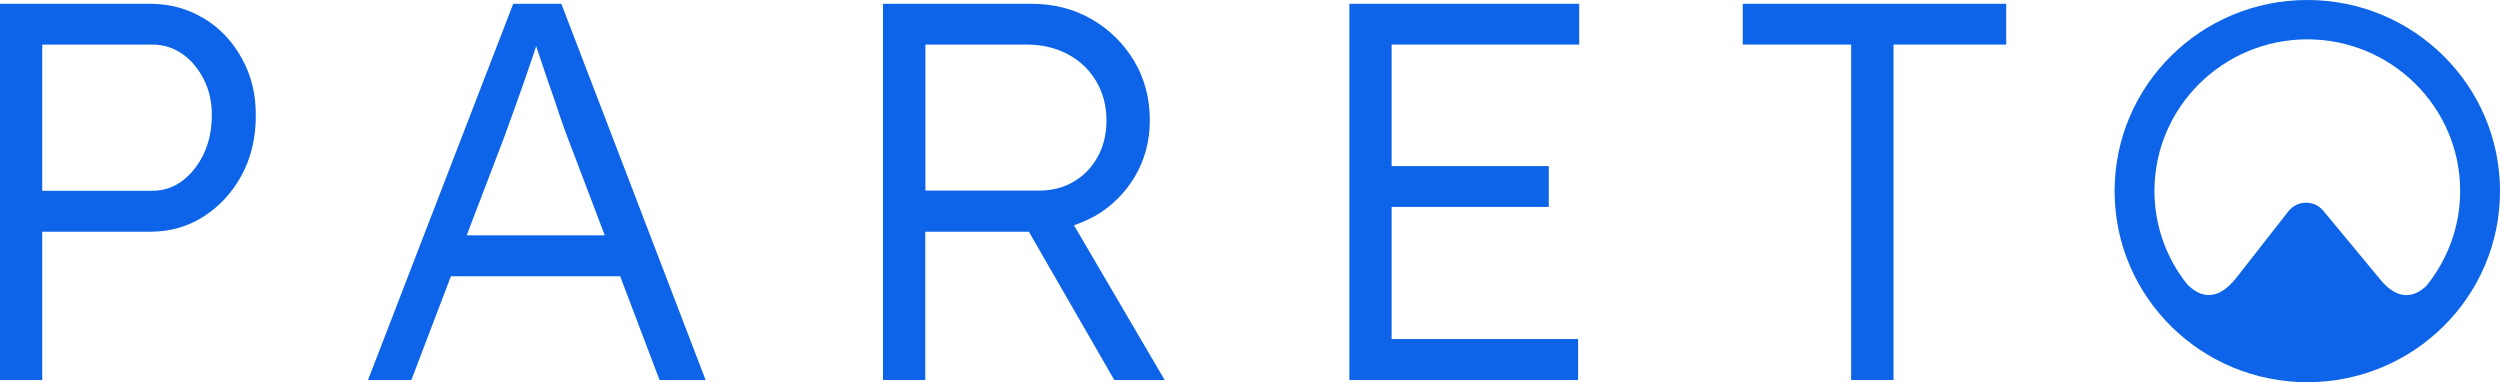 <svg width="170" height="26" viewBox="0 0 170 26" fill="none" xmlns="http://www.w3.org/2000/svg">
<g clip-path="url(#clip0_1650_12471)">
<path d="M13.851 1.247C12.768 0.591 11.554 0.258 10.199 0.258H0V25.839H2.872V15.757H10.21C11.565 15.757 12.778 15.413 13.862 14.714C14.946 14.016 15.802 13.081 16.442 11.898C17.081 10.716 17.396 9.372 17.396 7.857C17.396 6.341 17.081 5.127 16.442 3.966C15.802 2.805 14.946 1.902 13.862 1.247H13.851ZM13.851 10.469C13.483 11.232 12.995 11.845 12.399 12.296C11.792 12.747 11.12 12.973 10.351 12.973H2.872V3.031H10.351C11.109 3.031 11.792 3.246 12.399 3.665C13.006 4.095 13.483 4.665 13.851 5.385C14.22 6.105 14.404 6.911 14.404 7.814C14.404 8.814 14.22 9.695 13.851 10.458V10.469Z" fill="#0D64E8"/>
<path d="M34.899 0.258L25.025 25.839H27.973L30.661 18.788H42.172L44.849 25.839H47.981L38.172 0.258H34.888H34.899ZM41.12 16.004H31.734L34.249 9.426C34.466 8.814 34.693 8.212 34.91 7.599C35.127 6.986 35.354 6.374 35.571 5.75C35.788 5.127 36.005 4.504 36.211 3.891C36.297 3.644 36.373 3.396 36.46 3.138C36.525 3.332 36.59 3.515 36.655 3.719C36.861 4.353 37.089 5.009 37.316 5.675C37.555 6.341 37.771 6.986 37.977 7.61C38.183 8.233 38.378 8.771 38.552 9.233L41.12 15.993V16.004Z" fill="#0D64E8"/>
<path d="M74.362 14.747C75.544 14.08 76.476 13.167 77.159 12.027C77.841 10.877 78.188 9.609 78.188 8.19C78.188 6.675 77.831 5.331 77.115 4.138C76.4 2.945 75.435 1.999 74.222 1.301C73.008 0.602 71.642 0.258 70.146 0.258H60.045V25.839H62.917V15.757H69.962L75.771 25.839H79.196L73.029 15.316C73.474 15.166 73.918 14.983 74.33 14.747H74.362ZM62.939 3.031H69.789C70.84 3.031 71.783 3.246 72.607 3.687C73.43 4.127 74.07 4.729 74.536 5.514C75.002 6.298 75.24 7.18 75.24 8.179C75.24 9.104 75.045 9.931 74.655 10.641C74.265 11.361 73.723 11.931 73.029 12.339C72.336 12.758 71.544 12.962 70.634 12.962H62.928V3.031H62.939Z" fill="#0D64E8"/>
<path d="M91.758 25.839H107.311V23.055H94.63V14.069H105.317V11.296H94.63V3.031H107.387V0.258H91.758V25.839Z" fill="#0D64E8"/>
<path d="M118.507 3.031H125.877V25.839H128.76V3.031H136.423V0.258H118.507V3.031Z" fill="#0D64E8"/>
<path d="M156.897 0C149.657 0 143.793 5.815 143.793 12.995C143.793 20.174 149.657 25.989 156.897 25.989C164.137 25.989 170 20.174 170 12.995C170 5.815 164.137 0 156.897 0ZM165.015 19.422C164.18 20.217 163.053 20.518 161.785 18.917L157.98 14.327C157.363 13.586 156.214 13.607 155.618 14.36L152.084 18.874C150.73 20.594 149.559 20.185 148.703 19.304C147.326 17.552 146.503 15.37 146.503 12.984C146.503 7.298 151.163 2.676 156.897 2.676C162.63 2.676 167.291 7.298 167.291 12.984C167.291 15.413 166.434 17.649 165.015 19.411V19.422Z" fill="#0D64E8"/>
</g>
<defs>
<clipPath id="clip0_1650_12471">
<rect width="170" height="26" fill="white"/>
</clipPath>
</defs>
</svg>
